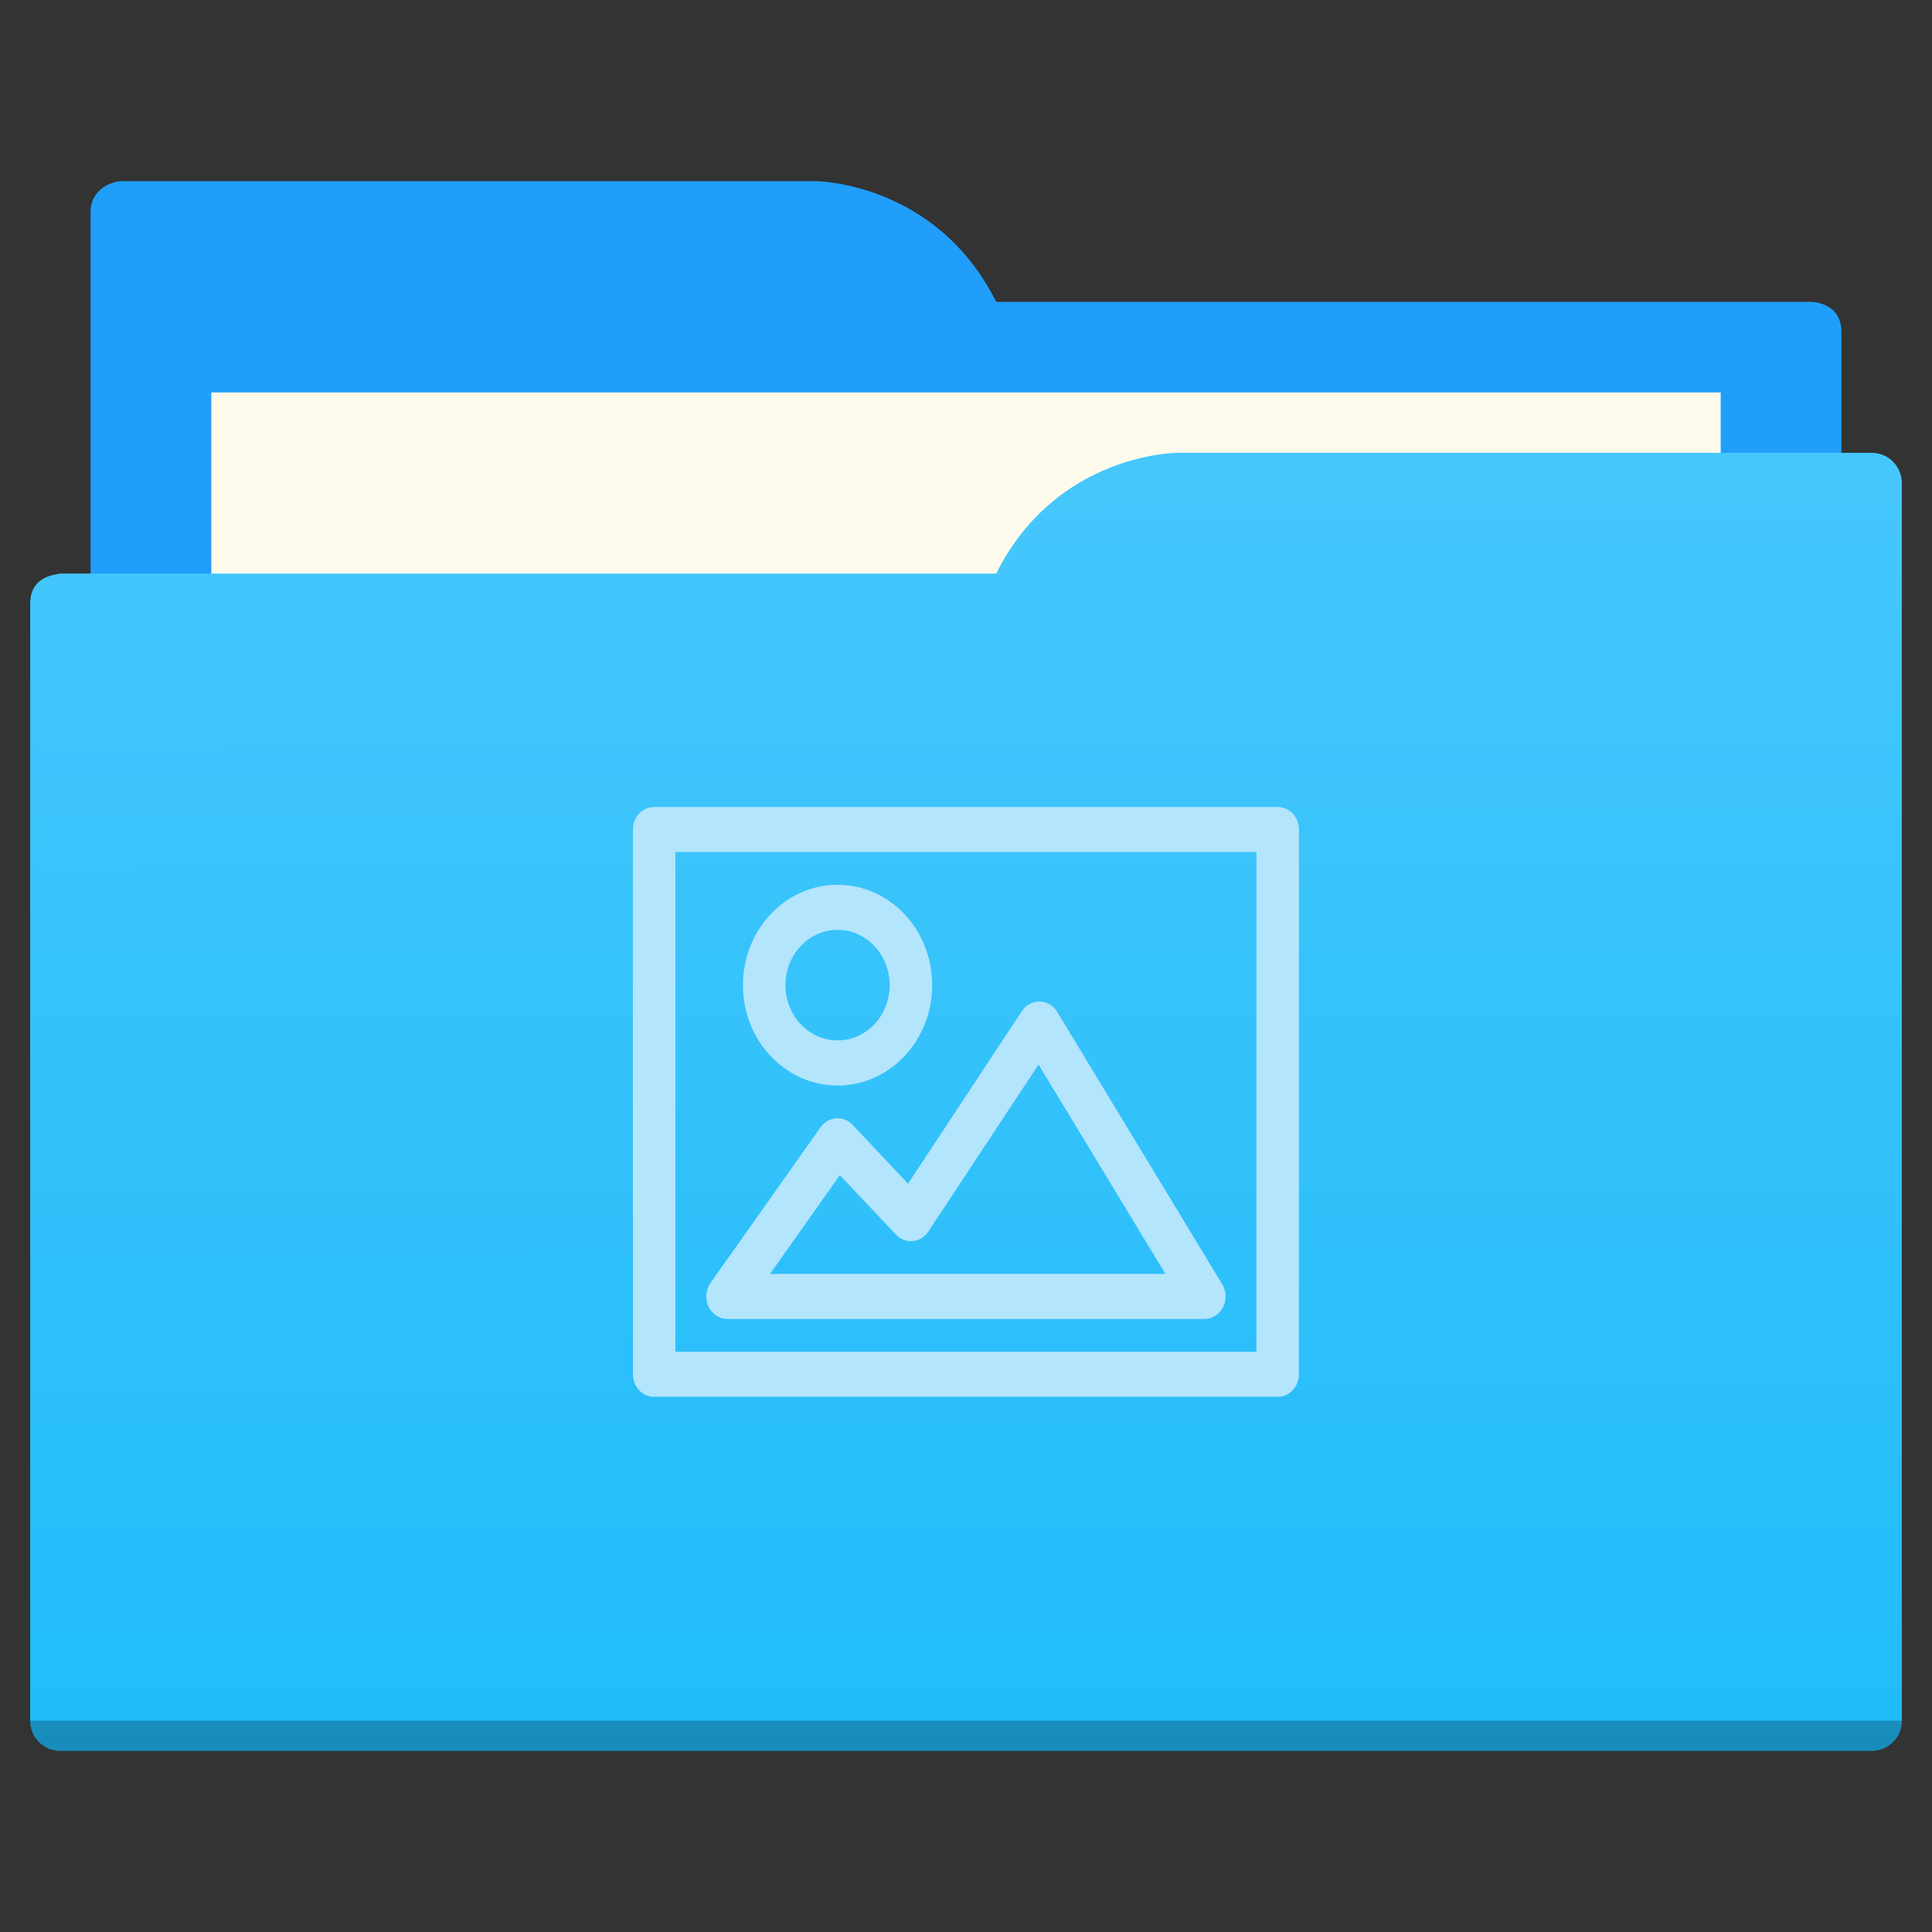 <?xml version="1.0" encoding="UTF-8" standalone="no"?>
<svg
   xmlns:dc="http://purl.org/dc/elements/1.1/"
   xmlns:cc="http://creativecommons.org/ns#"
   xmlns:rdf="http://www.w3.org/1999/02/22-rdf-syntax-ns#"
   xmlns:svg="http://www.w3.org/2000/svg"
   xmlns="http://www.w3.org/2000/svg"
   xmlns:xlink="http://www.w3.org/1999/xlink"
   viewBox="0 0 64 64"
   version="1.1"
   id="svg5453"
   height="64"
   width="64">
  <rect x="0" y="0" width="64" height="64" fill="#333333" stroke="none"/>
  <defs
     id="defs5455">
    <linearGradient
       id="linearGradient831">
      <stop
         style="stop-color:#20bcfa;stop-opacity:1;"
         offset="0"
         id="stop827" />
      <stop
         style="stop-color:#46c7fc;stop-opacity:1"
         offset="1"
         id="stop829" />
    </linearGradient>
    <linearGradient
       xlink:href="#linearGradient831"
       id="linearGradient833"
       x1="32.01"
       y1="57.893"
       x2="31.962"
       y2="15.12"
       gradientUnits="userSpaceOnUse"
       gradientTransform="translate(0,-3.8146973e-6)" />
  </defs>
  <path
     style="fill:#209efa;fill-opacity:1;fill-rule:evenodd;stroke:none;stroke-width:1px;stroke-linecap:butt;stroke-linejoin:miter;stroke-opacity:1"
     d="M 4,6 C 3.449,6.055 3,6.446 3,7 V 9 49 H 61 V 14 13 11 c 0,-1 -1,-1 -1,-1 H 58 37 33 C 31,6 27,6 27,6 H 5 Z"
     id="folderTab-3" />
  <path
     style="color:#000000;text-decoration:none;text-decoration-line:none;text-decoration-style:solid;text-decoration-color:#000000;white-space:normal;clip-rule:nonzero;display:inline;overflow:visible;visibility:visible;opacity:1;isolation:auto;mix-blend-mode:normal;color-interpolation:sRGB;color-interpolation-filters:linearRGB;solid-color:#000000;solid-opacity:1;fill:#fffbec;fill-opacity:1;fill-rule:nonzero;stroke:none;stroke-width:1;stroke-linecap:butt;stroke-linejoin:miter;stroke-miterlimit:4;stroke-dasharray:none;stroke-dashoffset:0;stroke-opacity:1;color-rendering:auto;image-rendering:auto;shape-rendering:auto;text-rendering:auto;enable-background:accumulate"
     d="M 7,13 H 57 V 45 H 7 Z"
     id="folderPaper-6" />
  <path
     style="fill:url(#linearGradient833);fill-opacity:1;fill-rule:evenodd;stroke:none;stroke-width:1px;stroke-linecap:butt;stroke-linejoin:miter;stroke-opacity:1"
     d="m 39,15 c 0,0 -4,0 -6,4 H 29 4 2 c 0,0 -0.132,0.017 -0.289,0.059 -0.046,0.014 -0.092,0.023 -0.135,0.043 C 1.302,19.211 1,19.445 1,20 v 2 1 34 c 0,0.554 0.446,1 1,1 h 60 c 0.554,0 1,-0.446 1,-1 v -39 -2 c 0,-0.554 -0.446,-1 -1,-1 h -1 z"
     id="folderFront-2" />
  <path
     style="opacity:0.25;fill:#000000;fill-opacity:1;stroke:none"
     d="m 1,57 c 0,0.554 0.446,1 1,1 h 60 c 0.554,0 1,-0.446 1,-1 z"
     id="folderShadow-9" />
  <g
     id="Group"
     style="fill:none;fill-rule:evenodd;stroke:#b3e5fc;stroke-width:1.159;stroke-linecap:round;stroke-linejoin:round;stroke-miterlimit:4;stroke-dasharray:none;stroke-opacity:1"
     transform="matrix(1.215,0,0,1.289,21.063,26.834)">
    <polygon
       points="17.5,14.5 17.5,0.5 0.5,0.5 0.5,14.5 "
       id="Path-17"
       style="stroke:#b3e5fc;stroke-width:1.159;stroke-miterlimit:4;stroke-dasharray:none;stroke-opacity:1" />
    <circle
       cy="4.5"
       cx="5.5"
       id="Oval-2"
       r="2"
       style="stroke:#b3e5fc;stroke-width:1.159;stroke-miterlimit:4;stroke-dasharray:none;stroke-opacity:1" />
    <polygon
       points="2.5,12.5 15.5,12.5 11,5.5 7.5,10.5 5.5,8.5 "
       id="Path-18"
       style="stroke:#b3e5fc;stroke-width:1.159;stroke-miterlimit:4;stroke-dasharray:none;stroke-opacity:1" />
  </g>
</svg>
